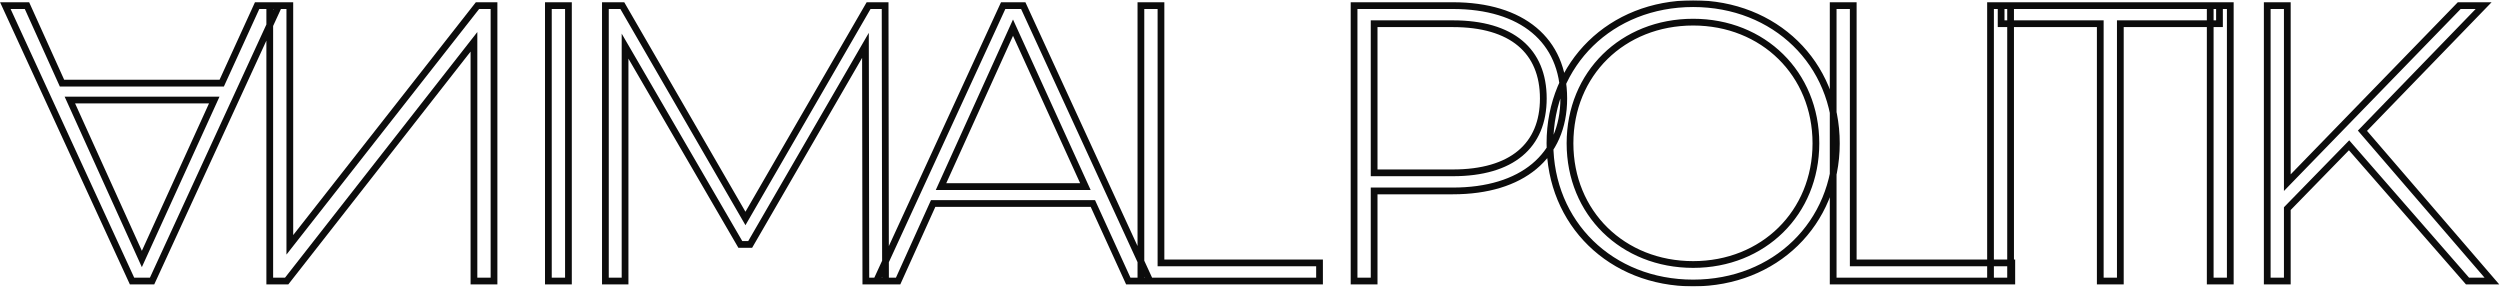 <svg width="2224" height="255" viewBox="0 0 2224 255" fill="none" xmlns="http://www.w3.org/2000/svg">
<mask id="path-1-outside-1" maskUnits="userSpaceOnUse" x="-0.25" y="0.25" width="2224" height="255" fill="black">
<rect fill="white" x="-0.25" y="0.25" width="2224" height="255"/>
<path d="M487.833 250H505.683V5H487.833V250ZM787.755 250L787.405 5H772.705L663.155 194.35L553.605 5H538.555V250H556.055V41.05L658.605 217.45H667.355L769.905 40.35L770.255 250H787.755ZM1003.72 250H1022.97L910.275 5H892.425L779.725 250H798.975L830.125 181.05H972.225L1003.72 250ZM837.125 166L901.175 24.6L965.575 166H837.125ZM1014.95 250H1173.85V233.9H1032.8V5H1014.95V250ZM1292.43 5H1204.58V250H1222.43V169.85H1292.43C1354.03 169.85 1391.13 139.05 1391.13 87.6C1391.13 35.8 1354.03 5 1292.43 5ZM1292.43 153.75H1222.43V21.1H1292.43C1344.93 21.1 1372.93 45.25 1372.93 87.6C1372.93 129.6 1344.93 153.75 1292.43 153.75ZM1506.23 251.75C1579.03 251.75 1633.63 198.9 1633.63 127.5C1633.63 56.1 1579.03 3.25 1506.23 3.25C1433.08 3.25 1378.83 56.45 1378.83 127.5C1378.83 198.55 1433.08 251.75 1506.23 251.75ZM1506.23 235.3C1443.58 235.3 1396.68 189.45 1396.68 127.5C1396.68 65.55 1443.58 19.7 1506.23 19.7C1568.53 19.7 1615.43 65.55 1615.43 127.5C1615.43 189.45 1568.53 235.3 1506.23 235.3ZM1630.79 250H1789.69V233.9H1648.64V5H1630.79V250ZM1770.77 250H1788.62V5H1770.77V250ZM1868.4 250H1886.25V21.1H1974.45V5H1780.2V21.1H1868.4V250ZM1966.21 250H1984.06V5H1966.21V250ZM2195.09 250H2216.79L2101.64 116.3L2209.44 5H2187.74L2034.79 162.5V5H2016.94V250H2034.79V185.6L2089.74 129.25L2195.09 250Z"/>
<path d="M228.75 5H248L135.3 250H117.45L4.75 5H24L55.15 73.95H197.25L228.75 5ZM62.15 89L126.2 230.4L190.6 89H62.15ZM421.627 250V37.2L255.027 250H239.977V5H257.827V217.8L424.777 5H439.477V250H421.627Z"/>
</mask>
<path d="M487.833 250H505.683V5H487.833V250ZM787.755 250L787.405 5H772.705L663.155 194.35L553.605 5H538.555V250H556.055V41.05L658.605 217.45H667.355L769.905 40.35L770.255 250H787.755ZM1003.72 250H1022.97L910.275 5H892.425L779.725 250H798.975L830.125 181.05H972.225L1003.72 250ZM837.125 166L901.175 24.6L965.575 166H837.125ZM1014.95 250H1173.85V233.9H1032.8V5H1014.95V250ZM1292.43 5H1204.58V250H1222.43V169.85H1292.43C1354.03 169.85 1391.13 139.05 1391.13 87.6C1391.13 35.8 1354.03 5 1292.43 5ZM1292.43 153.75H1222.43V21.1H1292.43C1344.93 21.1 1372.93 45.25 1372.93 87.6C1372.93 129.6 1344.93 153.75 1292.43 153.75ZM1506.23 251.75C1579.03 251.75 1633.63 198.9 1633.63 127.5C1633.63 56.1 1579.03 3.25 1506.23 3.25C1433.08 3.25 1378.83 56.45 1378.83 127.5C1378.83 198.55 1433.08 251.75 1506.23 251.75ZM1506.23 235.3C1443.58 235.3 1396.68 189.45 1396.68 127.5C1396.68 65.55 1443.58 19.7 1506.23 19.7C1568.53 19.7 1615.43 65.55 1615.43 127.5C1615.43 189.45 1568.53 235.3 1506.23 235.3ZM1630.79 250H1789.69V233.9H1648.64V5H1630.79V250ZM1770.77 250H1788.62V5H1770.77V250ZM1868.4 250H1886.25V21.1H1974.45V5H1780.2V21.1H1868.4V250ZM1966.21 250H1984.06V5H1966.21V250ZM2195.09 250H2216.79L2101.64 116.3L2209.44 5H2187.74L2034.79 162.5V5H2016.94V250H2034.79V185.6L2089.74 129.25L2195.09 250Z" stroke="#0C0C0C" stroke-width="6" mask="url(#path-1-outside-1)"/>
<path d="M228.75 5H248L135.3 250H117.45L4.75 5H24L55.15 73.95H197.25L228.75 5ZM62.15 89L126.2 230.4L190.6 89H62.15ZM421.627 250V37.2L255.027 250H239.977V5H257.827V217.8L424.777 5H439.477V250H421.627Z" stroke="#0C0C0C" stroke-width="6" mask="url(#path-1-outside-1)"/>
</svg>
